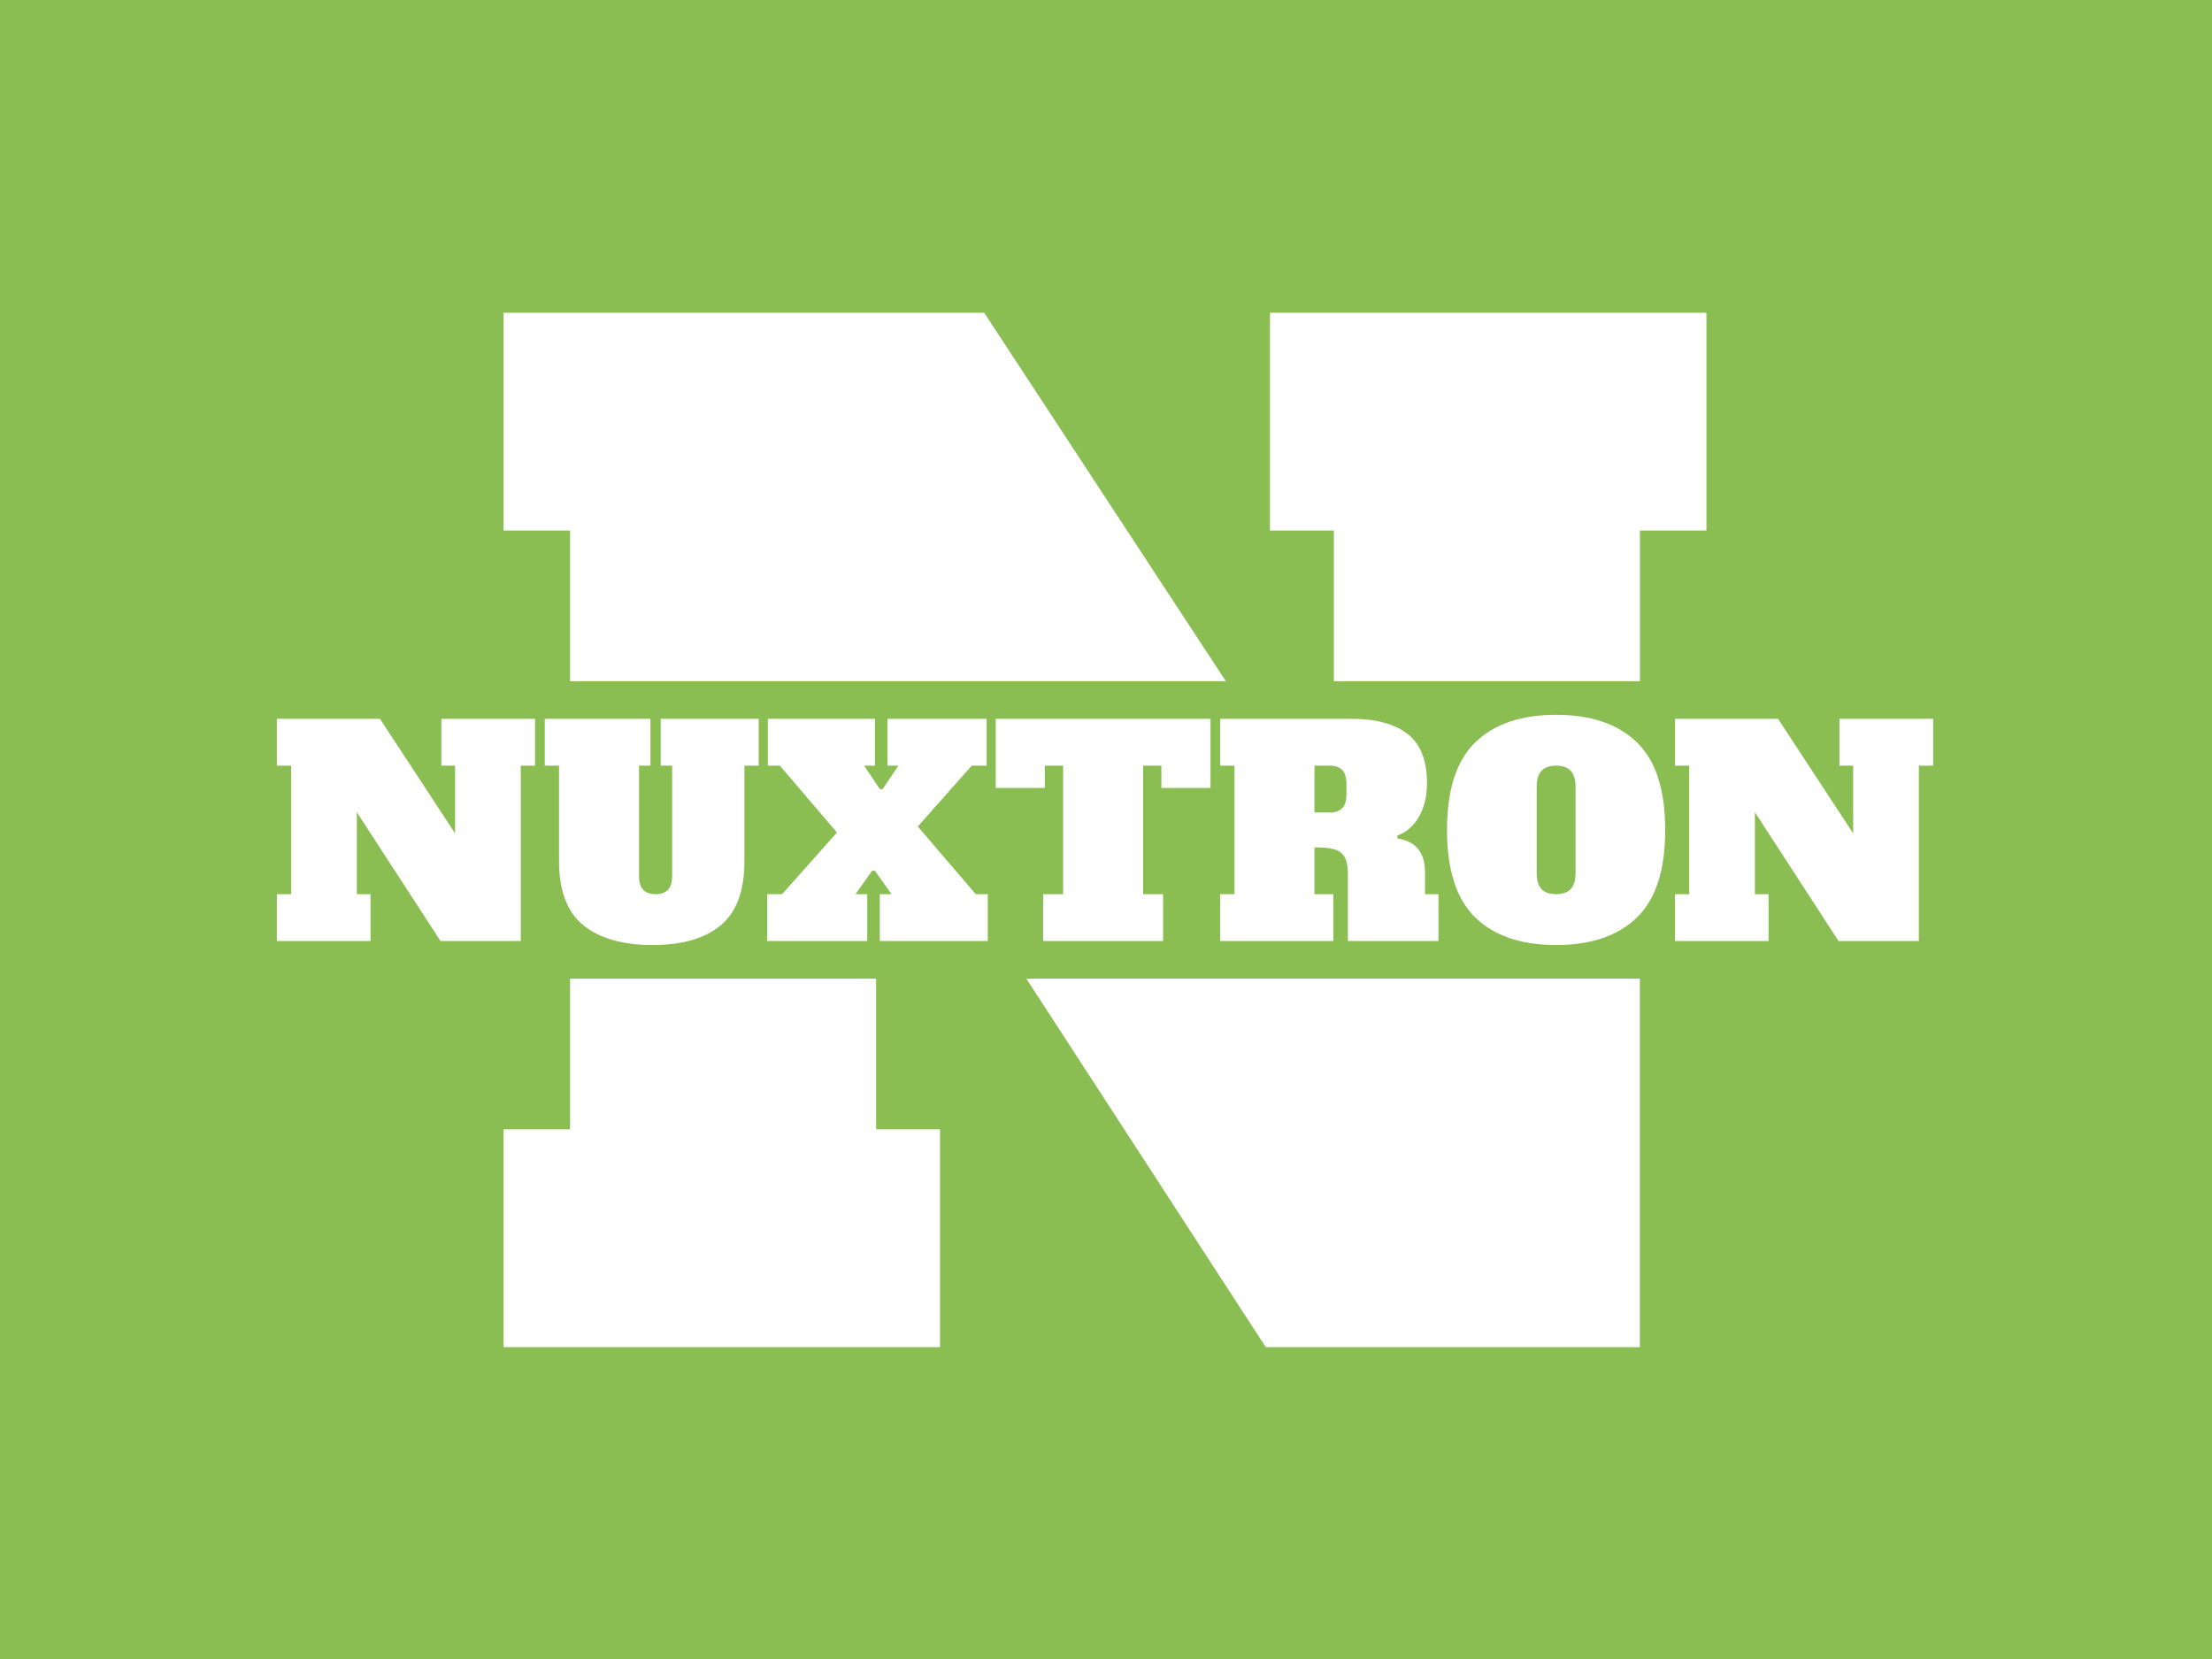 <svg xmlns="http://www.w3.org/2000/svg" version="1.1" xmlns:xlink="http://www.w3.org/1999/xlink" xmlns:svgjs="http://svgjs.dev/svgjs" width="2000" height="1500" viewBox="0 0 2000 1500"><rect width="2000" height="1500" fill="#8abe53"></rect><g transform="matrix(0.75,0,0,0.75,249.091,282.754)"><svg viewBox="0 0 396 247" data-background-color="#8abe53" preserveAspectRatio="xMidYMid meet" height="1247" width="2000" xmlns="http://www.w3.org/2000/svg" xmlns:xlink="http://www.w3.org/1999/xlink"><g id="tight-bounds" transform="matrix(1,0,0,1,0.24,-0.1)"><svg viewBox="0 0 395.52 247.2" height="247.2" width="395.52"><g><svg></svg></g><g><svg viewBox="0 0 395.52 247.2" height="247.2" width="395.52"><g><g><path xmlns="http://www.w3.org/2000/svg" d="M237.159 52.109v-52.109h104.218v52.109h-15.886l0 35.983h-73.08v-35.983zM325.491 247.2h-89.285l-57.23-88.092h146.515zM143.109 195.091h15.252v52.109h-104.218v-52.109h15.886l0-35.983h73.08zM70.029 52.109h-15.886v-52.109h114.703l57.776 88.092-156.593 0z" fill="#ffffff" fill-rule="nonzero" stroke="none" stroke-width="1" stroke-linecap="butt" stroke-linejoin="miter" stroke-miterlimit="10" stroke-dasharray="" stroke-dashoffset="0" font-family="none" font-weight="none" font-size="none" text-anchor="none" style="mix-blend-mode: normal" data-fill-palette-color="tertiary"></path></g></g><g transform="matrix(1,0,0,1,0,96.113)"><svg viewBox="0 0 395.52 54.973" height="54.973" width="395.52"><g><svg viewBox="0 0 395.52 54.973" height="54.973" width="395.52"><g><svg viewBox="0 0 395.52 54.973" height="54.973" width="395.52"><g><svg viewBox="0 0 395.52 54.973" height="54.973" width="395.52"><g id="textblocktransform"><svg viewBox="0 0 395.52 54.973" height="54.973" width="395.52" id="textblock"><g><svg viewBox="0 0 395.52 54.973" height="54.973" width="395.52"><g transform="matrix(1,0,0,1,0,0)"><svg width="395.52" viewBox="1 -39.6 289.94 40.3" height="54.973" data-palette-color="#ffffff"><path d="M29.8-30.7L29.8-38.9 46.2-38.9 46.2-30.7 43.7-30.7 43.7 0 29.65 0 15-22.55 15-8.2 17.4-8.2 17.4 0 1 0 1-8.2 3.5-8.2 3.5-30.7 1-30.7 1-38.9 19.05-38.9 32.2-18.85 32.2-30.7 29.8-30.7ZM66.8 0.7Q58.95 0.7 54.67-2.75 50.4-6.2 50.4-13.95L50.4-13.95 50.4-30.7 47.9-30.7 47.9-38.9 66.4-38.9 66.4-30.7 64.4-30.7 64.4-11.4Q64.4-9.75 65.12-8.97 65.85-8.2 67.3-8.2L67.3-8.2Q68.75-8.2 69.47-8.97 70.2-9.75 70.2-11.4L70.2-11.4 70.2-30.7 68.2-30.7 68.2-38.9 85.35-38.9 85.35-30.7 82.85-30.7 82.85-13.95Q82.85-6.2 78.7-2.75 74.55 0.7 66.8 0.7L66.8 0.7ZM113.2-20.05L123.35-8.2 125.45-8.2 125.45 0 106.55 0 106.55-8.2 108.6-8.2 105.7-12.3 105.2-12.3 102.3-8.2 104.35-8.2 104.35 0 86.85 0 86.85-8.2 89.45-8.2 99.05-19 89.05-30.7 86.95-30.7 86.95-38.9 105.7-38.9 105.7-30.7 103.8-30.7 106.55-26.6 107.05-26.6 109.8-30.7 107.9-30.7 107.9-38.9 125.25-38.9 125.25-30.7 122.65-30.7 113.2-20.05ZM164.44-38.9L164.44-26.8 155.84-26.8 155.84-30.7 152.64-30.7 152.64-8.2 156.14-8.2 156.14 0 135.14 0 135.14-8.2 138.64-8.2 138.64-30.7 135.44-30.7 135.44-26.8 126.84-26.8 126.84-38.9 164.44-38.9ZM166.14 0L166.14-8.2 168.64-8.2 168.64-30.7 166.14-30.7 166.14-38.9 189.09-38.9Q195.54-38.9 198.94-36.25 202.34-33.6 202.34-27.65L202.34-27.65Q202.34-24.3 200.99-21.85 199.64-19.4 197.14-18.45L197.14-18.45 197.19-17.95Q201.99-17.2 201.99-12.05L201.99-12.05 201.99-8.2 204.34-8.2 204.34 0 188.49 0 188.49-11.75Q188.49-13.7 187.92-14.7 187.34-15.7 186.12-16.05 184.89-16.4 182.64-16.4L182.64-16.4 182.64-8.2 185.94-8.2 185.94 0 166.14 0ZM182.64-22.5L185.34-22.5Q186.79-22.5 187.52-23.28 188.24-24.05 188.24-25.7L188.24-25.7 188.24-27.5Q188.24-29.15 187.52-29.93 186.79-30.7 185.34-30.7L185.34-30.7 182.64-30.7 182.64-22.5ZM224.94 0.7Q215.79 0.7 210.81-4.1 205.84-8.9 205.84-19.45L205.84-19.45Q205.84-30 210.81-34.8 215.79-39.6 224.94-39.6L224.94-39.6Q234.09-39.6 239.06-34.8 244.04-30 244.04-19.45L244.04-19.45Q244.04-8.9 239.06-4.1 234.09 0.7 224.94 0.7L224.94 0.7ZM224.94-8.2Q226.64-8.2 227.49-9.1 228.34-10 228.34-11.9L228.34-11.9 228.34-27Q228.34-28.9 227.49-29.8 226.64-30.7 224.94-30.7L224.94-30.7Q223.24-30.7 222.39-29.8 221.54-28.9 221.54-27L221.54-27 221.54-11.9Q221.54-9.95 222.39-9.08 223.24-8.2 224.94-8.2L224.94-8.2ZM274.54-30.7L274.54-38.9 290.94-38.9 290.94-30.7 288.44-30.7 288.44 0 274.38 0 259.74-22.55 259.74-8.2 262.13-8.2 262.13 0 245.74 0 245.74-8.2 248.24-8.2 248.24-30.7 245.74-30.7 245.74-38.9 263.79-38.9 276.94-18.85 276.94-30.7 274.54-30.7Z" opacity="1" transform="matrix(1,0,0,1,0,0)" fill="#ffffff" class="undefined-text-0" data-fill-palette-color="primary" id="text-0"></path></svg></g></svg></g></svg></g></svg></g><g></g></svg></g></svg></g></svg></g></svg></g><defs></defs></svg><rect width="395.52" height="247.2" fill="none" stroke="none" visibility="hidden"></rect></g></svg></g></svg>